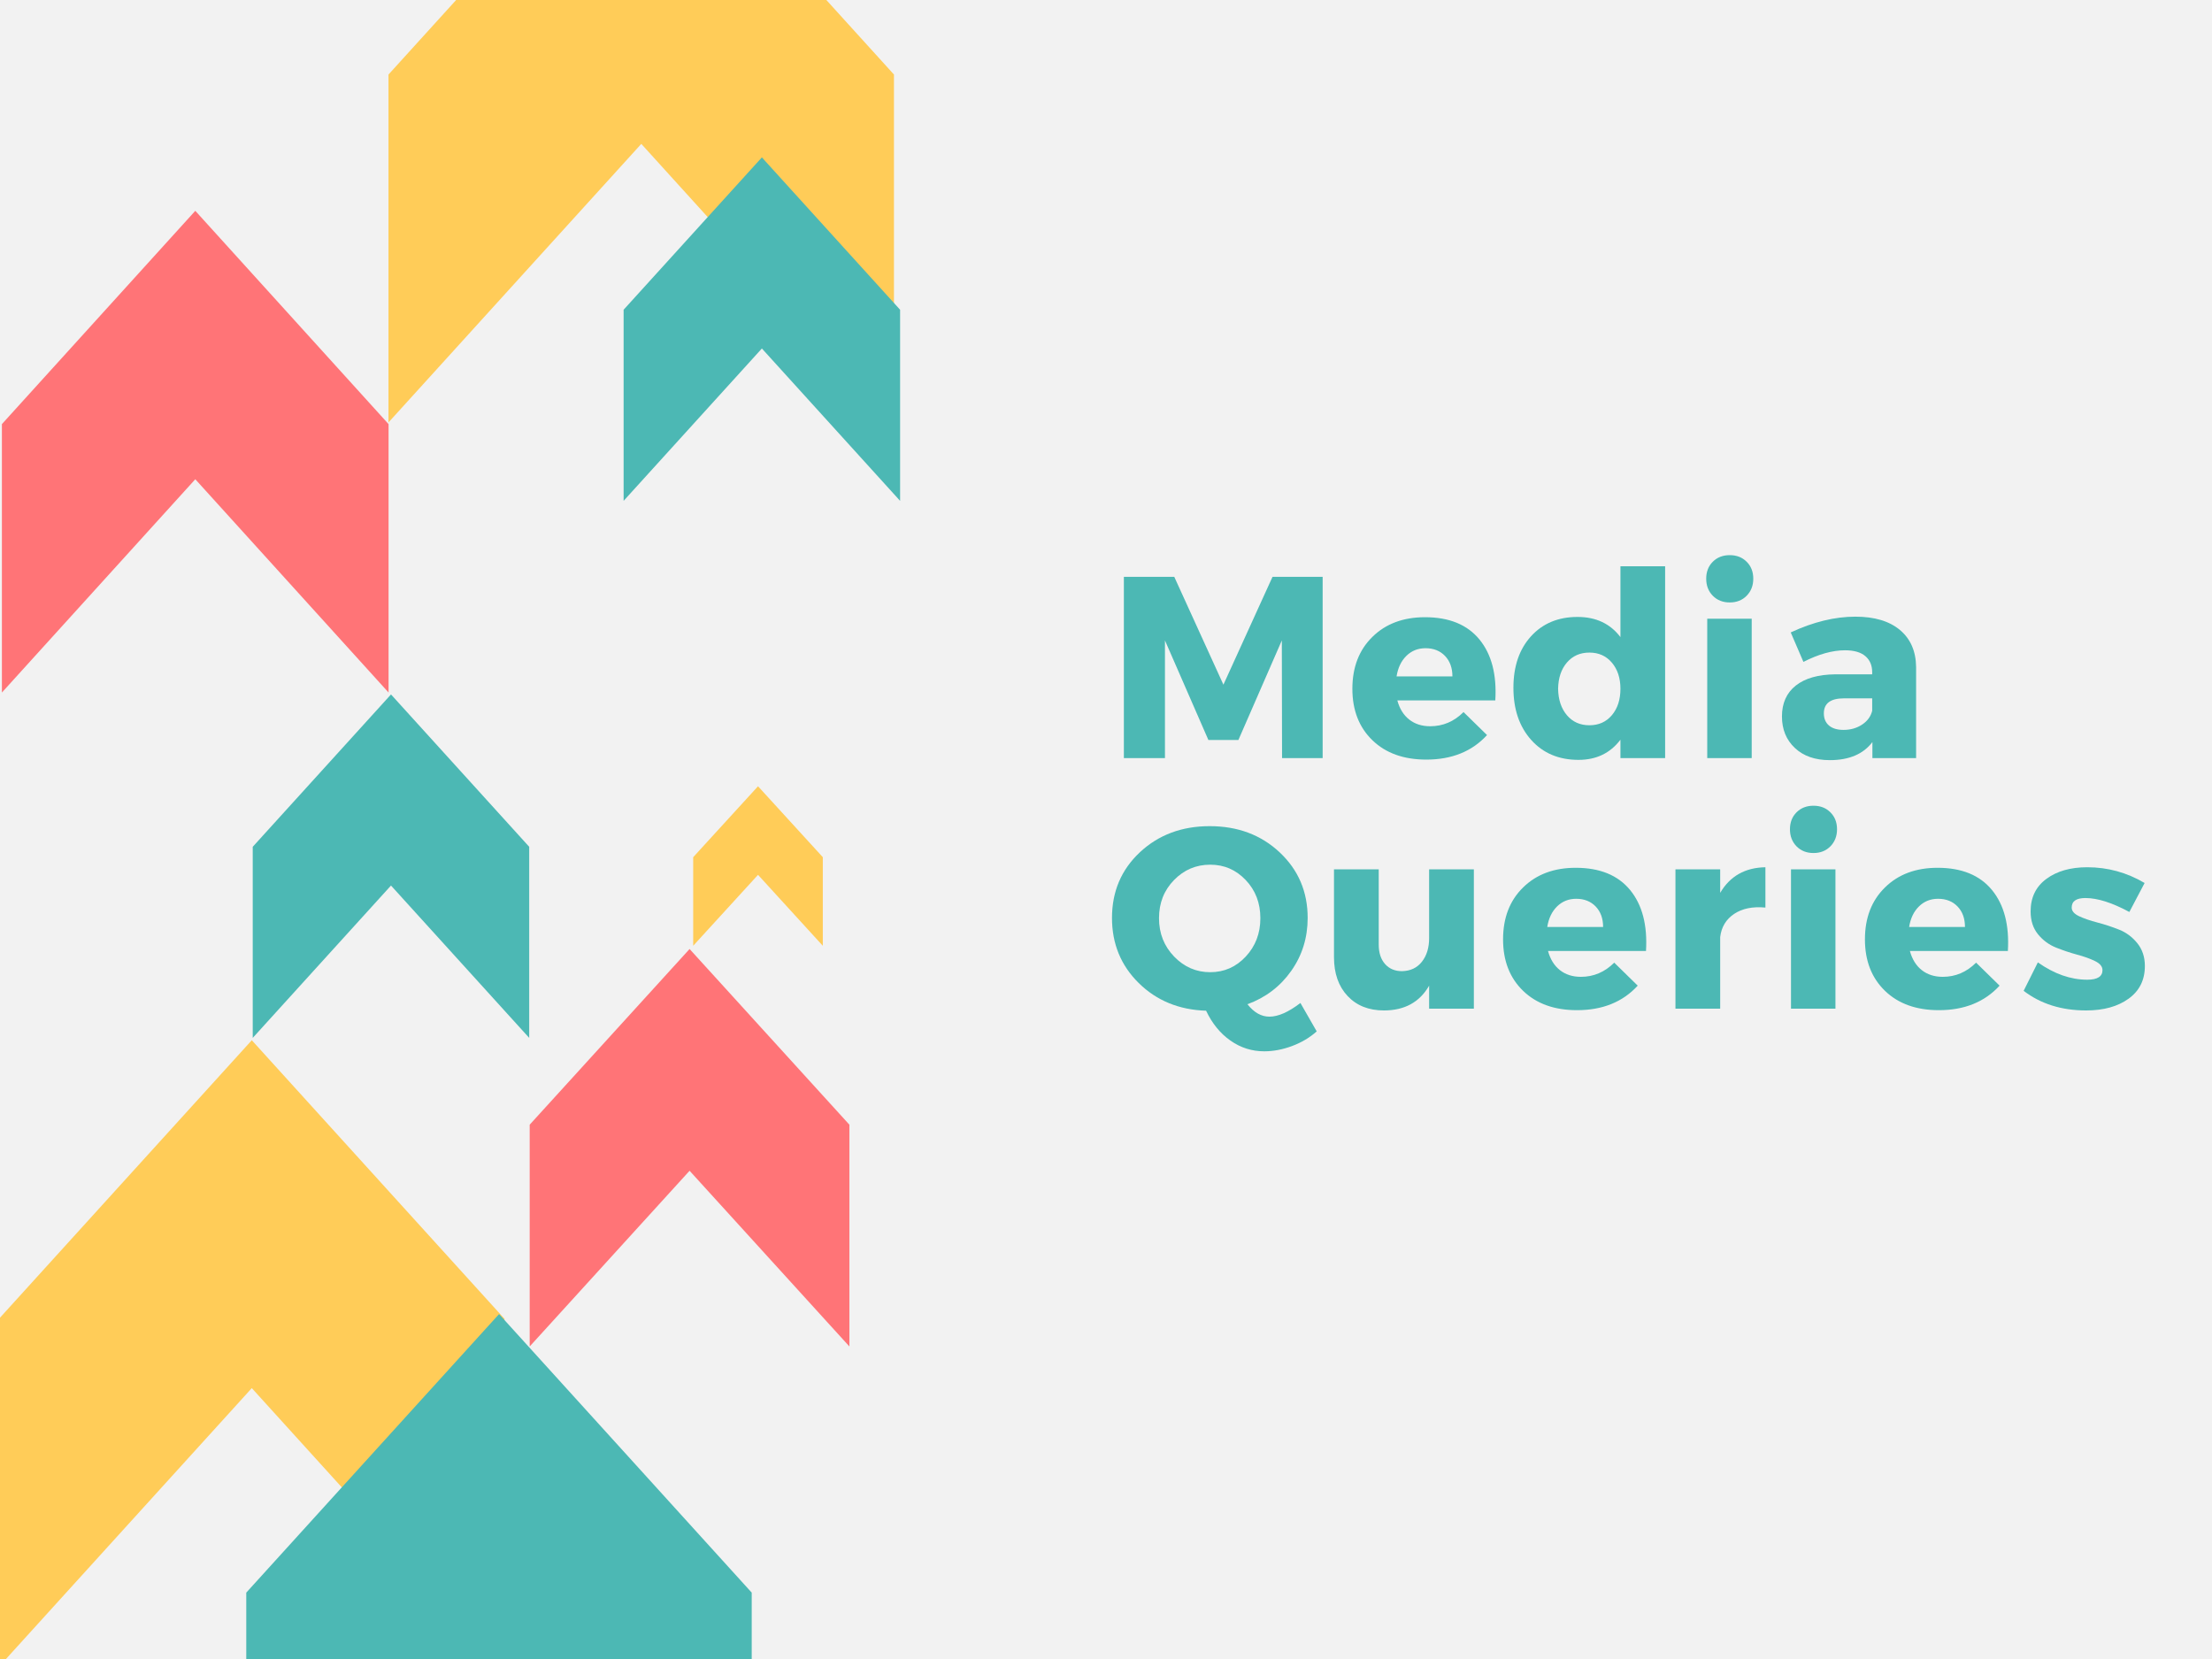 <svg xmlns="http://www.w3.org/2000/svg" xmlns:xlink="http://www.w3.org/1999/xlink" width="1024" zoomAndPan="magnify" viewBox="0 0 768 576" height="768" preserveAspectRatio="xMidYMid meet" version="1.0"><defs><g/><clipPath id="af127f7dbf"><path d="M 0 361.164 L 175.152 361.164 L 175.152 576 L 0 576 Z M 0 361.164 " clip-rule="nonzero"/></clipPath><clipPath id="4d36191323"><path d="M 85.5 456.242 L 261 456.242 L 261 576 L 85.5 576 Z M 85.5 456.242 " clip-rule="nonzero"/></clipPath><clipPath id="1d9749f799"><path d="M 183.906 329.488 L 294.906 329.488 L 294.906 467.488 L 183.906 467.488 Z M 183.906 329.488 " clip-rule="nonzero"/></clipPath><clipPath id="aea8fd7e2c"><path d="M 240.676 272.555 L 285.676 272.555 L 285.676 328.805 L 240.676 328.805 Z M 240.676 272.555 " clip-rule="nonzero"/></clipPath><clipPath id="cc891535bb"><path d="M 87.742 241.105 L 183.742 241.105 L 183.742 360.355 L 87.742 360.355 Z M 87.742 241.105 " clip-rule="nonzero"/></clipPath><clipPath id="67089b1510"><path d="M 0.66 73.195 L 134.91 73.195 L 134.91 240.445 L 0.66 240.445 Z M 0.66 73.195 " clip-rule="nonzero"/></clipPath><clipPath id="c5d1ea3919"><path d="M 134.883 0 L 310.383 0 L 310.383 146.664 L 134.883 146.664 Z M 134.883 0 " clip-rule="nonzero"/></clipPath><clipPath id="305f2584f0"><path d="M 216.512 54.645 L 312.512 54.645 L 312.512 173.895 L 216.512 173.895 Z M 216.512 54.645 " clip-rule="nonzero"/></clipPath></defs><rect x="-76.8" width="921.6" fill="#ffffff" y="-57.6" height="691.2" fill-opacity="1"/><rect x="-76.8" width="921.6" fill="#ffffff" y="-57.6" height="691.2" fill-opacity="1"/><rect x="-76.8" width="921.6" fill="#f2f2f2" y="-57.6" height="691.2" fill-opacity="1"/><rect x="-76.8" width="921.6" fill="#f2f2f2" y="-57.6" height="691.2" fill-opacity="1"/><g fill="#4cb8b4" fill-opacity="1"><g transform="translate(383.923, 263.199)"><g><path d="M 75.297 0 L 61.203 0 L 61.125 -40.844 L 46.047 -6.281 L 35.625 -6.281 L 20.547 -40.844 L 20.547 0 L 6.281 0 L 6.281 -62.922 L 23.781 -62.922 L 40.844 -25.484 L 57.891 -62.922 L 75.297 -62.922 Z M 75.297 0 "/></g></g></g><g fill="#4cb8b4" fill-opacity="1"><g transform="translate(467.384, 263.199)"><g><path d="M 27.375 -48.906 C 35.75 -48.906 42.047 -46.332 46.266 -41.188 C 50.484 -36.051 52.32 -28.992 51.781 -20.016 L 17.766 -20.016 C 18.547 -17.141 19.922 -14.926 21.891 -13.375 C 23.867 -11.82 26.297 -11.047 29.172 -11.047 C 33.598 -11.047 37.457 -12.688 40.75 -15.969 L 48.906 -7.984 C 43.707 -2.305 36.68 0.531 27.828 0.531 C 19.984 0.531 13.742 -1.707 9.109 -6.188 C 4.473 -10.676 2.156 -16.629 2.156 -24.047 C 2.156 -31.523 4.473 -37.535 9.109 -42.078 C 13.742 -46.629 19.832 -48.906 27.375 -48.906 Z M 17.5 -28.359 L 36.891 -28.359 C 36.891 -31.297 36.035 -33.66 34.328 -35.453 C 32.617 -37.242 30.359 -38.141 27.547 -38.141 C 24.922 -38.141 22.707 -37.254 20.906 -35.484 C 19.113 -33.723 17.977 -31.348 17.5 -28.359 Z M 17.5 -28.359 "/></g></g></g><g fill="#4cb8b4" fill-opacity="1"><g transform="translate(523.204, 263.199)"><g><path d="M 54.922 -66.594 L 54.922 0 L 39.406 0 L 39.406 -6.375 C 35.875 -1.707 31.023 0.625 24.859 0.625 C 18.035 0.625 12.562 -1.676 8.438 -6.281 C 4.312 -10.883 2.25 -16.926 2.25 -24.406 C 2.25 -31.832 4.281 -37.785 8.344 -42.266 C 12.414 -46.754 17.801 -49 24.5 -49 C 30.906 -49 35.875 -46.664 39.406 -42 L 39.406 -66.594 Z M 20.812 -14.891 C 22.789 -12.555 25.395 -11.391 28.625 -11.391 C 31.863 -11.391 34.469 -12.555 36.438 -14.891 C 38.414 -17.234 39.406 -20.285 39.406 -24.047 C 39.406 -27.766 38.414 -30.789 36.438 -33.125 C 34.469 -35.457 31.863 -36.625 28.625 -36.625 C 25.395 -36.625 22.789 -35.469 20.812 -33.156 C 18.844 -30.852 17.828 -27.816 17.766 -24.047 C 17.828 -20.285 18.844 -17.234 20.812 -14.891 Z M 20.812 -14.891 "/></g></g></g><g fill="#4cb8b4" fill-opacity="1"><g transform="translate(586.562, 263.199)"><g><path d="M 8.109 -68.156 C 9.641 -69.688 11.602 -70.453 14 -70.453 C 16.395 -70.453 18.352 -69.688 19.875 -68.156 C 21.406 -66.633 22.172 -64.676 22.172 -62.281 C 22.172 -59.895 21.406 -57.922 19.875 -56.359 C 18.352 -54.805 16.395 -54.031 14 -54.031 C 11.602 -54.031 9.641 -54.805 8.109 -56.359 C 6.586 -57.922 5.828 -59.895 5.828 -62.281 C 5.828 -64.676 6.586 -66.633 8.109 -68.156 Z M 21.625 0 L 6.188 0 L 6.188 -48.375 L 21.625 -48.375 Z M 21.625 0 "/></g></g></g><g fill="#4cb8b4" fill-opacity="1"><g transform="translate(616.267, 263.199)"><g><path d="M 27.906 -49.094 C 34.551 -49.094 39.711 -47.551 43.391 -44.469 C 47.066 -41.383 48.938 -37.094 49 -31.594 L 49 0 L 33.828 0 L 33.828 -5.562 C 30.66 -1.375 25.727 0.719 19.031 0.719 C 13.938 0.719 9.895 -0.688 6.906 -3.5 C 3.914 -6.312 2.422 -9.961 2.422 -14.453 C 2.422 -19.055 4.02 -22.629 7.219 -25.172 C 10.426 -27.711 15.02 -29.016 21 -29.078 L 33.75 -29.078 L 33.75 -29.797 C 33.75 -32.191 32.953 -34.062 31.359 -35.406 C 29.773 -36.75 27.43 -37.422 24.328 -37.422 C 19.953 -37.422 15.133 -36.078 9.875 -33.391 L 5.469 -43.625 C 13.312 -47.27 20.789 -49.094 27.906 -49.094 Z M 23.781 -9.781 C 26.238 -9.781 28.395 -10.395 30.25 -11.625 C 32.102 -12.852 33.27 -14.453 33.75 -16.422 L 33.75 -20.734 L 23.969 -20.734 C 19.301 -20.734 16.969 -19 16.969 -15.531 C 16.969 -13.727 17.562 -12.316 18.75 -11.297 C 19.945 -10.285 21.625 -9.781 23.781 -9.781 Z M 23.781 -9.781 "/></g></g></g><g fill="#4cb8b4" fill-opacity="1"><g transform="translate(383.923, 350.199)"><g><path d="M 67.578 -1.969 L 73.234 7.891 C 70.836 10.047 67.992 11.738 64.703 12.969 C 61.422 14.195 58.191 14.812 55.016 14.812 C 50.711 14.812 46.797 13.566 43.266 11.078 C 39.734 8.598 36.922 5.145 34.828 0.719 C 25.43 0.414 17.633 -2.785 11.438 -8.891 C 5.25 -14.992 2.156 -22.531 2.156 -31.5 C 2.156 -40.656 5.383 -48.254 11.844 -54.297 C 18.312 -60.336 26.391 -63.359 36.078 -63.359 C 45.828 -63.359 53.93 -60.32 60.391 -54.25 C 66.859 -48.176 70.094 -40.594 70.094 -31.5 C 70.094 -24.625 68.191 -18.492 64.391 -13.109 C 60.598 -7.723 55.531 -3.863 49.188 -1.531 C 51.457 1.344 54 2.781 56.812 2.781 C 59.863 2.781 63.453 1.195 67.578 -1.969 Z M 23.688 -44.641 C 20.219 -41.086 18.484 -36.676 18.484 -31.406 C 18.484 -26.145 20.234 -21.703 23.734 -18.078 C 27.234 -14.461 31.406 -12.656 36.25 -12.656 C 41.102 -12.656 45.219 -14.461 48.594 -18.078 C 51.977 -21.703 53.672 -26.145 53.672 -31.406 C 53.672 -36.676 51.977 -41.086 48.594 -44.641 C 45.219 -48.203 41.109 -49.984 36.266 -49.984 C 31.359 -49.984 27.164 -48.203 23.688 -44.641 Z M 23.688 -44.641 "/></g></g></g><g fill="#4cb8b4" fill-opacity="1"><g transform="translate(458.409, 350.199)"><g><path d="M 53.312 -48.375 L 53.312 0 L 37.781 0 L 37.781 -7.984 C 34.488 -2.242 29.254 0.625 22.078 0.625 C 16.816 0.625 12.613 -1.047 9.469 -4.391 C 6.32 -7.742 4.75 -12.234 4.75 -17.859 L 4.75 -48.375 L 20.281 -48.375 L 20.281 -22.266 C 20.281 -19.391 21.016 -17.129 22.484 -15.484 C 23.953 -13.836 25.91 -13.016 28.359 -13.016 C 31.297 -13.078 33.598 -14.164 35.266 -16.281 C 36.941 -18.406 37.781 -21.145 37.781 -24.5 L 37.781 -48.375 Z M 53.312 -48.375 "/></g></g></g><g fill="#4cb8b4" fill-opacity="1"><g transform="translate(519.704, 350.199)"><g><path d="M 27.375 -48.906 C 35.75 -48.906 42.047 -46.332 46.266 -41.188 C 50.484 -36.051 52.32 -28.992 51.781 -20.016 L 17.766 -20.016 C 18.547 -17.141 19.922 -14.926 21.891 -13.375 C 23.867 -11.82 26.297 -11.047 29.172 -11.047 C 33.598 -11.047 37.457 -12.688 40.75 -15.969 L 48.906 -7.984 C 43.707 -2.305 36.68 0.531 27.828 0.531 C 19.984 0.531 13.742 -1.707 9.109 -6.188 C 4.473 -10.676 2.156 -16.629 2.156 -24.047 C 2.156 -31.523 4.473 -37.535 9.109 -42.078 C 13.742 -46.629 19.832 -48.906 27.375 -48.906 Z M 17.5 -28.359 L 36.891 -28.359 C 36.891 -31.297 36.035 -33.66 34.328 -35.453 C 32.617 -37.242 30.359 -38.141 27.547 -38.141 C 24.922 -38.141 22.707 -37.254 20.906 -35.484 C 19.113 -33.723 17.977 -31.348 17.5 -28.359 Z M 17.5 -28.359 "/></g></g></g><g fill="#4cb8b4" fill-opacity="1"><g transform="translate(575.524, 350.199)"><g><path d="M 21.719 -48.375 L 21.719 -40.203 C 25.125 -46.004 30.359 -48.969 37.422 -49.094 L 37.422 -35.094 C 32.992 -35.508 29.375 -34.773 26.562 -32.891 C 23.75 -31.004 22.133 -28.328 21.719 -24.859 L 21.719 0 L 6.188 0 L 6.188 -48.375 Z M 21.719 -48.375 "/></g></g></g><g fill="#4cb8b4" fill-opacity="1"><g transform="translate(615.639, 350.199)"><g><path d="M 8.109 -68.156 C 9.641 -69.688 11.602 -70.453 14 -70.453 C 16.395 -70.453 18.352 -69.688 19.875 -68.156 C 21.406 -66.633 22.172 -64.676 22.172 -62.281 C 22.172 -59.895 21.406 -57.922 19.875 -56.359 C 18.352 -54.805 16.395 -54.031 14 -54.031 C 11.602 -54.031 9.641 -54.805 8.109 -56.359 C 6.586 -57.922 5.828 -59.895 5.828 -62.281 C 5.828 -64.676 6.586 -66.633 8.109 -68.156 Z M 21.625 0 L 6.188 0 L 6.188 -48.375 L 21.625 -48.375 Z M 21.625 0 "/></g></g></g><g fill="#4cb8b4" fill-opacity="1"><g transform="translate(645.344, 350.199)"><g><path d="M 27.375 -48.906 C 35.75 -48.906 42.047 -46.332 46.266 -41.188 C 50.484 -36.051 52.32 -28.992 51.781 -20.016 L 17.766 -20.016 C 18.547 -17.141 19.922 -14.926 21.891 -13.375 C 23.867 -11.82 26.297 -11.047 29.172 -11.047 C 33.598 -11.047 37.457 -12.688 40.75 -15.969 L 48.906 -7.984 C 43.707 -2.305 36.68 0.531 27.828 0.531 C 19.984 0.531 13.742 -1.707 9.109 -6.188 C 4.473 -10.676 2.156 -16.629 2.156 -24.047 C 2.156 -31.523 4.473 -37.535 9.109 -42.078 C 13.742 -46.629 19.832 -48.906 27.375 -48.906 Z M 17.5 -28.359 L 36.891 -28.359 C 36.891 -31.297 36.035 -33.66 34.328 -35.453 C 32.617 -37.242 30.359 -38.141 27.547 -38.141 C 24.922 -38.141 22.707 -37.254 20.906 -35.484 C 19.113 -33.723 17.977 -31.348 17.5 -28.359 Z M 17.5 -28.359 "/></g></g></g><g fill="#4cb8b4" fill-opacity="1"><g transform="translate(701.164, 350.199)"><g><path d="M 23.516 -49.094 C 30.629 -49.094 37.27 -47.27 43.438 -43.625 L 38.141 -33.562 C 32.16 -36.789 27.078 -38.406 22.891 -38.406 C 19.711 -38.406 18.125 -37.301 18.125 -35.094 C 18.125 -33.895 18.988 -32.891 20.719 -32.078 C 22.457 -31.273 24.582 -30.547 27.094 -29.891 C 29.613 -29.234 32.113 -28.41 34.594 -27.422 C 37.082 -26.43 39.191 -24.859 40.922 -22.703 C 42.66 -20.547 43.531 -17.914 43.531 -14.812 C 43.531 -9.957 41.645 -6.172 37.875 -3.453 C 34.102 -0.734 29.195 0.625 23.156 0.625 C 14.602 0.625 7.363 -1.645 1.438 -6.188 L 6.375 -16.062 C 12.062 -12.051 17.773 -10.047 23.516 -10.047 C 27.047 -10.047 28.812 -11.156 28.812 -13.375 C 28.812 -14.625 27.957 -15.664 26.25 -16.5 C 24.539 -17.344 22.457 -18.094 20 -18.75 C 17.551 -19.414 15.098 -20.238 12.641 -21.219 C 10.191 -22.207 8.113 -23.75 6.406 -25.844 C 4.707 -27.938 3.859 -30.57 3.859 -33.75 C 3.859 -38.594 5.68 -42.359 9.328 -45.047 C 12.984 -47.742 17.711 -49.094 23.516 -49.094 Z M 23.516 -49.094 "/></g></g></g><g clip-path="url(#af127f7dbf)"><path fill="#ffcc58" d="M -0.348 457.879 L -0.348 578.664 L 87.422 481.953 L 175.152 578.664 L 175.152 457.879 L 87.422 361.164 L -0.348 457.879 " fill-opacity="1" fill-rule="nonzero"/></g><g clip-path="url(#4d36191323)"><path fill="#4cb8b4" d="M 85.5 552.957 L 85.5 673.742 L 173.27 577.027 L 260.996 673.742 L 260.996 552.957 L 173.27 456.242 L 85.5 552.957 " fill-opacity="1" fill-rule="nonzero"/></g><g clip-path="url(#1d9749f799)"><path fill="#ff7477" d="M 183.906 390.492 L 183.906 467.488 L 239.422 406.484 L 294.906 467.488 L 294.906 390.492 L 239.422 329.488 L 183.906 390.492 " fill-opacity="1" fill-rule="nonzero"/></g><g clip-path="url(#aea8fd7e2c)"><path fill="#ffcc58" d="M 240.676 297.613 L 240.676 328.371 L 263.184 303.742 L 285.676 328.371 L 285.676 297.613 L 263.184 272.988 L 240.676 297.613 " fill-opacity="1" fill-rule="nonzero"/></g><g clip-path="url(#cc891535bb)"><path fill="#4cb8b4" d="M 87.746 294.008 L 87.746 360.355 L 135.754 307.457 L 183.742 360.355 L 183.742 294.008 L 135.754 241.105 L 87.746 294.008 " fill-opacity="1" fill-rule="nonzero"/></g><g clip-path="url(#67089b1510)"><path fill="#ff7477" d="M 0.66 147.25 L 0.66 240.445 L 67.805 166.391 L 134.91 240.445 L 134.91 147.25 L 67.805 73.195 L 0.66 147.25 " fill-opacity="1" fill-rule="nonzero"/></g><g clip-path="url(#c5d1ea3919)"><path fill="#ffcc58" d="M 134.883 25.879 L 134.883 146.664 L 222.656 49.953 L 310.383 146.664 L 310.383 25.879 L 222.656 -70.836 L 134.883 25.879 " fill-opacity="1" fill-rule="nonzero"/></g><g clip-path="url(#305f2584f0)"><path fill="#4cb8b4" d="M 216.516 107.543 L 216.516 173.895 L 264.523 120.996 L 312.512 173.895 L 312.512 107.543 L 264.523 54.645 L 216.516 107.543 " fill-opacity="1" fill-rule="nonzero"/></g></svg>